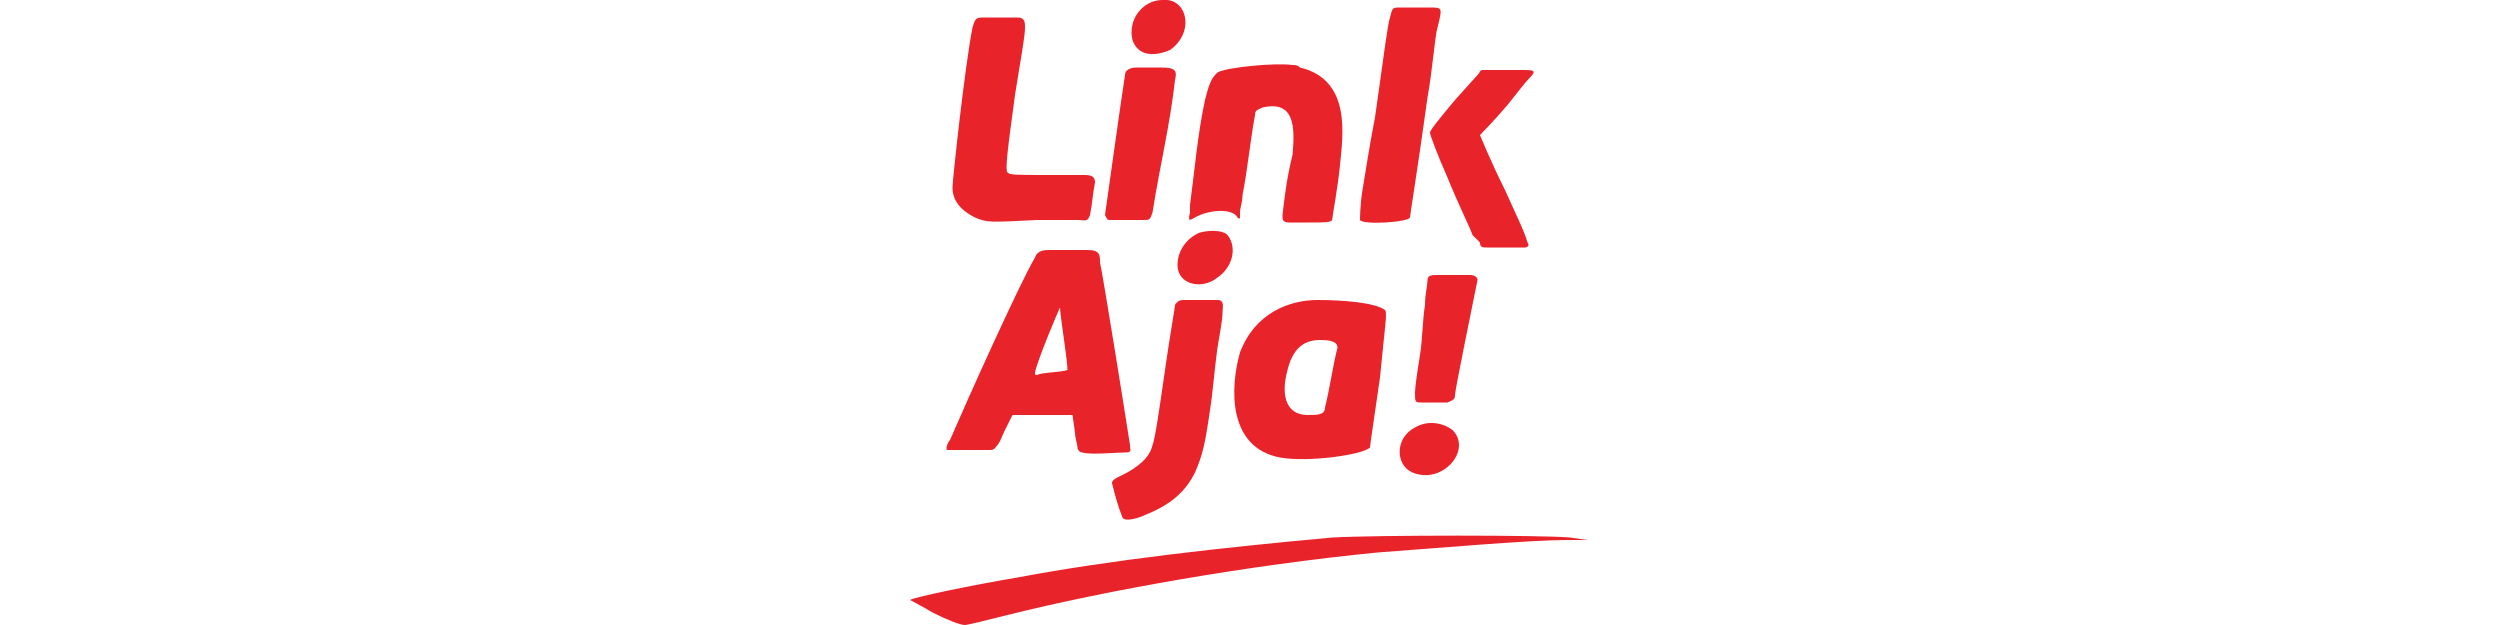 <svg xmlns="http://www.w3.org/2000/svg" viewBox="0 0 100 25">
	<title>LinkAja!</title>
	<path fill="#E9232A" d="M37.3,24.5c-0.5-0.3-0.9-0.5-0.9-0.5c0.1-0.1,2.5-0.6,4.3-0.9c3.7-0.7,8.2-1.2,12.6-1.6c1.8-0.1,8.4-0.1,9.5,0l0.7,0.1l-0.8,0c-1.5,0-4.9,0.3-7.6,0.5c-5.1,0.5-10.8,1.5-14.8,2.5c-0.8,0.2-1.6,0.4-1.7,0.4C38.4,25,37.9,24.8,37.3,24.5L37.3,24.5z M44.5,19.4L44.5,19.4c-0.1-0.2,0.2-0.3,0.4-0.4c0.6-0.3,1.1-0.7,1.2-1.2c0.1-0.2,0.3-1.6,0.5-3c0.2-1.4,0.4-2.5,0.4-2.6c0,0,0.1-0.2,0.3-0.2c0.5,0,0.9,0,1.4,0c0.3,0,0.2,0.3,0.2,0.5c0,0.3-0.1,0.8-0.2,1.4c-0.1,0.7-0.2,1.9-0.3,2.5c-0.2,1.4-0.3,1.8-0.6,2.5c-0.4,0.8-1,1.3-2,1.7c-0.2,0.1-0.8,0.3-0.9,0.1C44.7,20.2,44.6,19.8,44.5,19.4L44.5,19.4z M56.5,18.9L56.5,18.9c-0.7-0.3-0.7-1.4,0.1-1.8c0.5-0.3,1.1-0.2,1.5,0.1C58.9,18,57.7,19.4,56.5,18.9z M51.2,18.3L51.2,18.3c-2.1-0.4-2-2.8-1.6-4.2c0.6-1.6,2-2.1,3.1-2.1c1,0,2.3,0.1,2.7,0.4c0.1,0.1,0,0.6-0.2,2.7c-0.2,1.4-0.4,2.7-0.4,2.8C54.5,18.2,52.3,18.5,51.2,18.3L51.2,18.3z M53,16.3L53,16.3c0.2-0.8,0.3-1.6,0.5-2.4c0-0.3-0.5-0.3-0.7-0.3c-0.7,0-1.1,0.4-1.3,1.2c-0.3,1.1,0,1.8,0.8,1.8C52.7,16.6,53,16.6,53,16.3L53,16.3z M38,17.6L38,17.6c0.6-1.4,2.8-6.3,3.4-7.3c0.1-0.3,0.4-0.3,0.6-0.3c0.5,0,1,0,1.5,0c0.5,0,0.5,0.2,0.5,0.5c0.1,0.4,1,6,1.2,7.3c0,0.2,0.1,0.3-0.2,0.3c-0.4,0-1.4,0.1-1.7,0c-0.1,0-0.2-0.1-0.2-0.2c0-0.1-0.1-0.4-0.1-0.6l-0.1-0.7h-1.2h-1.2l-0.3,0.6c-0.1,0.2-0.2,0.5-0.3,0.6c-0.1,0.1-0.1,0.2-0.3,0.2c-0.3,0-1.3,0-1.7,0C37.8,18,37.9,17.7,38,17.6z M42.7,14.8L42.7,14.8c0-0.4-0.3-2.2-0.3-2.5c0,0,0,0,0,0c-0.1,0.2-0.9,2.1-1,2.6c0,0.1,0,0.1,0.1,0.1C41.6,14.9,42.4,14.9,42.7,14.8C42.7,14.8,42.7,14.8,42.7,14.8L42.7,14.8z M56.6,15.7L56.6,15.7c0-0.2,0.1-0.9,0.2-1.5c0.1-0.6,0.1-1.4,0.2-2c0-0.4,0.1-0.8,0.1-1c0-0.2,0.2-0.2,0.4-0.2c0.5,0,0.9,0,1.3,0c0.2,0,0.3,0.1,0.3,0.2c-0.2,1-0.9,4.4-0.9,4.6c0,0.2-0.1,0.2-0.3,0.3c-0.3,0-0.6,0-1,0C56.6,16.1,56.6,16.1,56.6,15.7L56.6,15.7z M47.1,10.6L47.1,10.6c0-0.6,0.4-1.1,0.9-1.3c0.4-0.1,0.9-0.1,1.1,0.1c0.4,0.5,0.2,1.3-0.4,1.7C48.1,11.6,47.1,11.4,47.1,10.6z M58.9,9.4L58.9,9.4c-0.1-0.3-0.6-1.3-1-2.3c-0.4-0.9-0.7-1.7-0.7-1.8c0-0.1,0.5-0.7,1-1.3l0.9-1c0.1-0.1,0.1-0.2,0.2-0.2c0.5,0,1.1,0,1.6,0c0.4,0,0.6,0,0.3,0.3c-0.2,0.2-0.5,0.6-0.9,1.1c-0.6,0.7-1.1,1.2-1.1,1.2c0,0,0.4,1,1,2.2c0.4,0.9,0.8,1.7,0.9,2.1c0.1,0.1,0,0.2-0.1,0.2c-0.1,0-0.4,0-0.8,0h-0.7c-0.2,0-0.3,0-0.3-0.2L58.9,9.4L58.9,9.4z M39,8.7L39,8.7c-0.6-0.3-0.9-0.7-0.9-1.2c0-0.3,0.5-4.9,0.8-6.4c0.1-0.3,0.1-0.4,0.4-0.4h0.6c0.3,0,0.6,0,0.8,0C41,0.7,41,0.9,41,1.1c0,0.4-0.2,1.4-0.4,2.7c-0.3,2.2-0.4,3-0.3,3.1C40.4,7,40.6,7,42.1,7l1.3,0c0.3,0,0.4,0.1,0.4,0.3c-0.1,0.5-0.1,0.8-0.2,1.3c-0.1,0.3-0.2,0.2-0.5,0.2l-1.6,0C39.5,8.9,39.5,8.9,39,8.7z M54.4,8.8L54.4,8.8c0,0,0-0.6,0.1-1.2C54.6,7,54.8,5.7,55,4.7c0.4-2.8,0.5-3.7,0.6-4c0.1-0.4,0.1-0.4,0.4-0.4h0.6c0.2,0,0.4,0,0.6,0c0.5,0,0.5,0,0.3,0.8c-0.1,0.3-0.2,1.7-0.4,2.8c-0.4,2.9-0.7,4.7-0.7,4.8C56.3,8.9,54.5,9,54.4,8.8L54.4,8.8z M44.2,8.6L44.2,8.6C44.5,6.5,44.7,5,45,3c0-0.2,0.2-0.3,0.5-0.3c0.3,0,0.6,0,0.9,0c0.6,0,0.7,0.1,0.6,0.5c-0.2,1.8-0.6,3.4-0.9,5.3c-0.1,0.3-0.1,0.3-0.4,0.3c-0.3,0-1,0-1.3,0C44.3,8.8,44.3,8.8,44.2,8.6z M48.2,4L48.2,4c0.2-0.8,0.3-0.9,0.5-1.1c0.3-0.2,2.3-0.4,3-0.3c0.1,0,0.2,0,0.3,0.1c2.1,0.5,1.7,2.8,1.6,3.9c-0.1,1-0.3,2-0.3,2.1c0,0.2-0.1,0.2-1,0.2c-0.3,0-0.5,0-0.7,0c-0.3,0-0.3-0.1-0.3-0.3c0.1-0.9,0.2-1.6,0.4-2.4c0.1-1.1,0.1-2.2-1.2-1.9c-0.2,0.1-0.3,0.1-0.3,0.3c-0.2,1.1-0.3,2.2-0.5,3.2c0,0.3-0.1,0.5-0.1,0.7c0,0.1,0,0.1,0,0.2c0,0,0,0.1-0.1,0c-0.2-0.4-1.2-0.3-1.7,0c-0.2,0.1-0.3,0.2-0.2-0.2c0-0.1,0-0.2,0-0.3C47.8,6.7,47.9,5.4,48.2,4L48.2,4z M45.3,1.6L45.3,1.6C45.1,0.8,45.7,0,46.5,0c1-0.1,1.3,1.3,0.3,2C46.1,2.3,45.5,2.2,45.3,1.6z"/>
</svg>